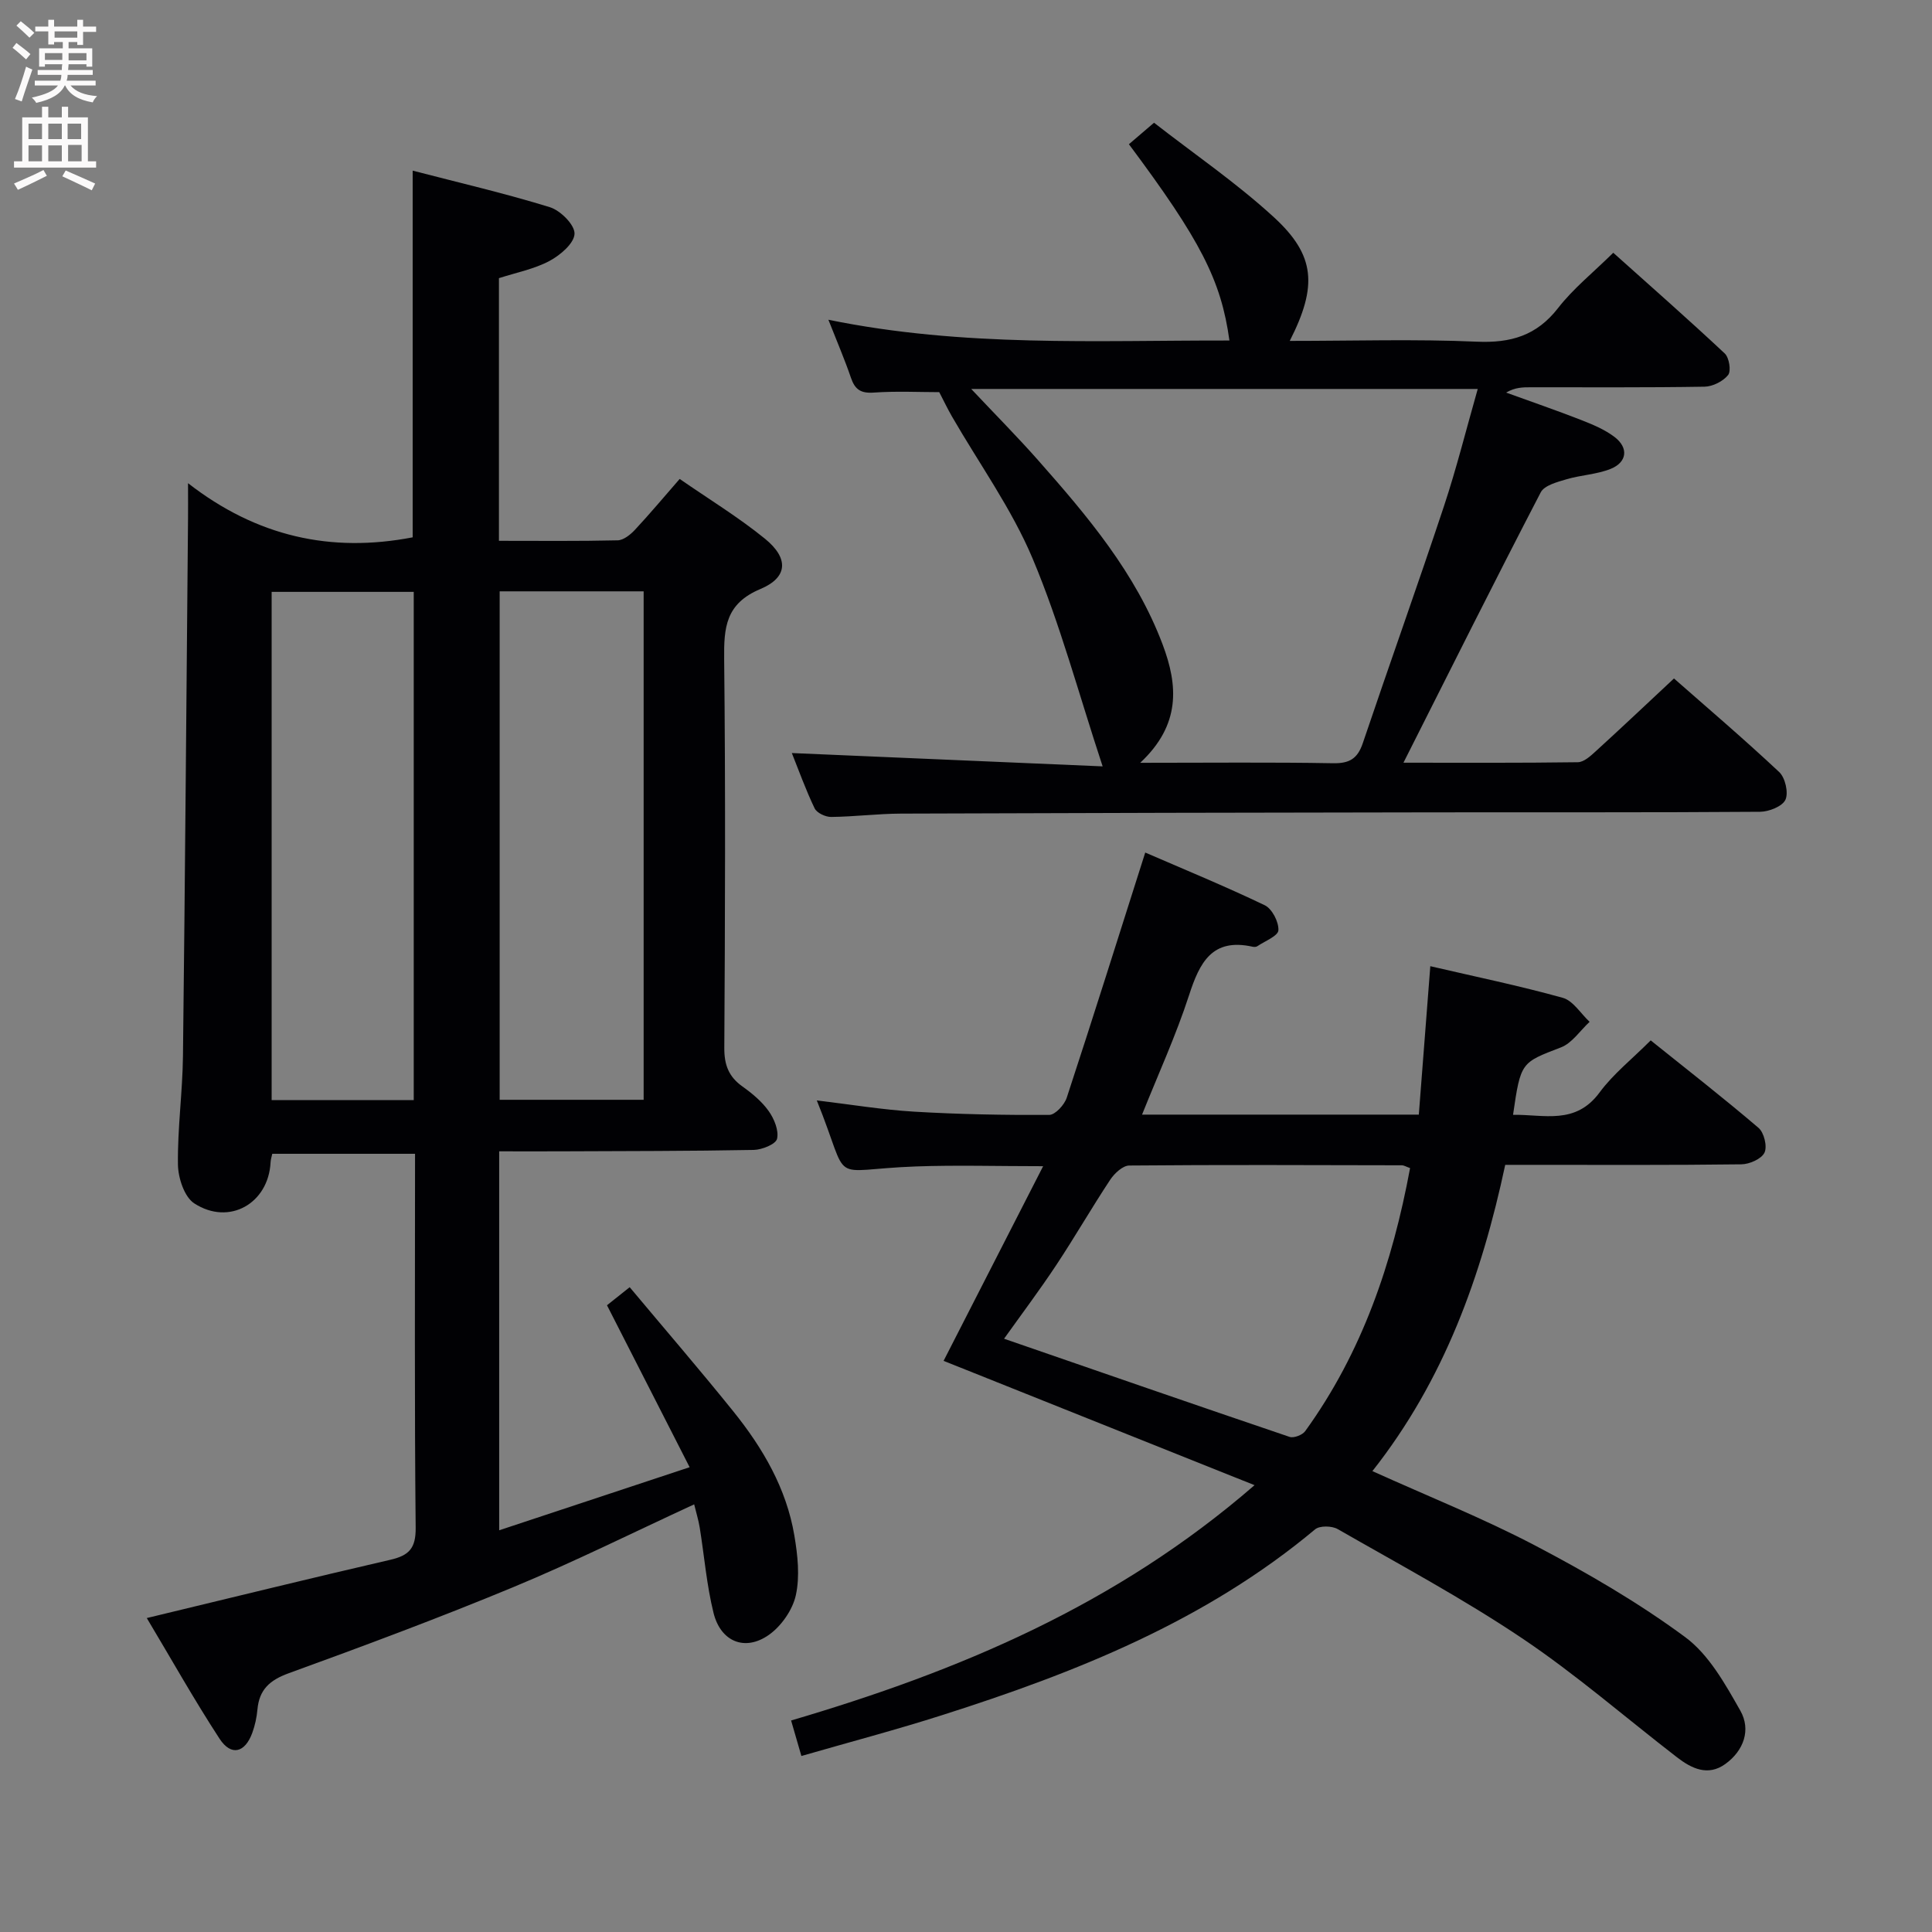 <svg enable-background="new 0 0 400 400" viewBox="0 0 400 400" xmlns="http://www.w3.org/2000/svg"><rect x="0" y="0" width="400" height="400" fill="#808080" stroke="none"/><g fill="#010104"><path d="m30.39 335c17.33-4.17 33.86-8.24 50.45-12.07 3.84-.89 5.26-2.36 5.22-6.62-.26-25.65-.13-51.31-.13-77.43-9.94 0-19.64 0-29.56 0-.11.53-.32 1.15-.35 1.77-.43 8.52-8.59 13.19-15.81 8.49-2.05-1.34-3.33-5.27-3.37-8.04-.1-7.47.95-14.94 1.04-22.42.44-37.14.71-74.28 1.05-111.42.02-1.83 0-3.66 0-7.22 14.24 11.07 29.59 14.46 46.51 11.21 0-24.75 0-49.94 0-75.92 9.62 2.5 19.12 4.7 28.41 7.57 2.19.68 5.17 3.66 5.1 5.5-.07 1.98-2.96 4.44-5.19 5.63-3.16 1.68-6.83 2.39-10.46 3.56v54.38c8.35 0 16.47.09 24.58-.1 1.22-.03 2.65-1.18 3.58-2.18 3.05-3.27 5.93-6.71 9.26-10.53 6.05 4.19 12.16 7.91 17.66 12.38 4.94 4.02 4.79 8-.95 10.41-7.21 3.03-7.57 7.98-7.5 14.5.29 26.83.19 53.66.03 80.49-.02 3.53.9 5.97 3.75 8 2.02 1.44 4.03 3.11 5.44 5.1 1.14 1.6 2.13 4.02 1.73 5.74-.26 1.11-3.12 2.27-4.83 2.3-13.33.25-26.66.23-39.99.29-4.13.02-8.27 0-12.71 0v78.46c12.92-4.28 25.47-8.44 39.43-13.06-5.87-11.51-11.4-22.34-17.11-33.53.97-.77 2.35-1.87 4.7-3.74 7.28 8.7 14.52 17.1 21.47 25.73 6.1 7.58 10.98 15.93 12.62 25.67.69 4.06 1.17 8.45.31 12.37-.67 3.05-3.01 6.4-5.59 8.22-4.95 3.48-9.97 1.41-11.45-4.55-1.43-5.77-1.91-11.78-2.86-17.67-.26-1.59-.75-3.15-1.15-4.81-12.68 5.85-24.89 11.93-37.47 17.15-15.33 6.36-30.91 12.16-46.51 17.83-3.93 1.43-6.07 3.4-6.44 7.49-.15 1.63-.5 3.28-1.06 4.82-1.51 4.16-4.38 4.9-6.78 1.24-5.29-8.11-10.06-16.62-15.07-24.99zm73.06-212.57v105.27h29.81c0-35.21 0-70.12 0-105.27-10.09 0-19.83 0-29.81 0zm-17.79 105.33c0-35.28 0-70.14 0-105.22-9.96 0-19.66 0-29.42 0v105.22z"/><path d="m165.92 363.56c-.84-2.91-1.43-4.93-2.13-7.35 34.58-10.19 67.2-23.79 95.95-48.72-22.12-8.84-43.27-17.3-64.38-25.74 6.64-12.98 13.4-26.2 20.61-40.3-9.57 0-17.96-.25-26.33.05-18.74.68-13.25 4.31-20.53-13.67 6.94.83 13.54 1.93 20.18 2.33 9.3.55 18.63.72 27.94.67 1.25-.01 3.15-2.09 3.63-3.57 5.49-16.7 10.75-33.48 16.25-50.75 7.89 3.42 16.43 6.93 24.74 10.91 1.52.73 2.92 3.45 2.83 5.18-.06 1.18-2.79 2.24-4.36 3.3-.24.17-.67.18-.98.11-8.39-1.87-10.97 3.28-13.16 10.04-2.7 8.31-6.36 16.3-9.73 24.72h57.3c.78-10.01 1.55-20.04 2.38-30.73 9.24 2.15 18.42 4.04 27.43 6.55 2.14.6 3.71 3.26 5.55 4.97-1.96 1.81-3.62 4.4-5.93 5.29-8.24 3.18-8.33 2.96-9.92 13.96 6.44-.09 12.92 2.14 17.91-4.62 2.83-3.84 6.71-6.9 10.59-10.79 7.48 6 15.04 11.89 22.32 18.11 1.15.98 1.85 3.85 1.24 5.13-.62 1.3-3.1 2.4-4.78 2.42-14.5.19-29 .11-43.5.11-1.65 0-3.3 0-5.4 0-4.9 22.95-12.61 44.54-27.5 63.41 11.56 5.23 22.98 9.78 33.8 15.46 10.69 5.61 21.25 11.74 30.95 18.9 4.92 3.63 8.3 9.72 11.43 15.24 2.23 3.93.73 8.26-3.1 11.03-3.61 2.61-7 .95-10.04-1.4-10.67-8.23-20.88-17.13-32.04-24.62-12.26-8.23-25.35-15.25-38.19-22.61-1.2-.69-3.73-.74-4.68.06-22.69 18.97-49.5 29.64-77.21 38.46-9.42 3.01-19.02 5.54-29.14 8.46zm41.96-86.39c19.95 6.89 39.51 13.68 59.11 20.32.87.3 2.67-.39 3.24-1.19 11.8-16.32 18.07-34.82 21.71-54.46-.82-.29-1.27-.58-1.72-.58-18.81-.04-37.62-.12-56.42.05-1.34.01-3.05 1.61-3.92 2.91-3.85 5.81-7.33 11.87-11.18 17.68-3.46 5.22-7.23 10.24-10.82 15.27z"/><path d="m228.29 158.67c-5.03-15.25-8.82-29.53-14.49-43.01-4.34-10.32-11.06-19.64-16.7-29.42-.93-1.61-1.72-3.29-2.64-5.05-4.1 0-8.86-.24-13.57.09-2.68.19-3.88-.64-4.71-3.06-1.27-3.73-2.84-7.37-4.67-12.02 27.99 5.73 55.48 4.25 83.03 4.3-1.72-12.49-6.01-20.8-20.81-40.64 1.44-1.23 2.9-2.48 5.2-4.45 8.26 6.44 17.05 12.44 24.81 19.56 8.58 7.87 9.08 14.23 3.29 25.61 13.3 0 26.03-.4 38.71.16 7.05.31 12.4-1.24 16.85-6.97 3.14-4.04 7.24-7.32 11.42-11.44 7.66 6.86 15.48 13.73 23.08 20.85.92.86 1.36 3.62.7 4.46-1.04 1.31-3.19 2.39-4.89 2.42-11.99.2-23.99.11-35.98.12-1.61 0-3.22 0-5.09 1.1 5.15 1.87 10.34 3.65 15.44 5.64 2.45.96 4.98 2 7.04 3.58 2.91 2.24 2.56 5.21-.85 6.58-2.87 1.15-6.14 1.26-9.14 2.15-1.92.57-4.58 1.26-5.33 2.71-9.56 18.4-18.83 36.96-28.42 55.97 11.99 0 24.05.07 36.11-.1 1.24-.02 2.61-1.27 3.66-2.23 5.29-4.82 10.49-9.74 16.24-15.11 6.76 5.94 14.43 12.48 21.78 19.37 1.25 1.17 1.96 4.26 1.3 5.73-.63 1.38-3.4 2.48-5.24 2.5-22.66.17-45.31.08-67.97.12-36.65.05-73.3.12-109.94.26-4.81.02-9.62.64-14.44.69-1.16.01-2.95-.83-3.41-1.78-1.85-3.85-3.29-7.89-4.72-11.45 21.28.9 42.39 1.81 64.35 2.76zm7.78-.74c14.39 0 27.17-.14 39.93.09 3.39.06 5.07-.95 6.15-4.15 5.52-16.35 11.34-32.61 16.78-48.99 2.63-7.92 4.65-16.05 7.02-24.35-35.34 0-69.66 0-104.87 0 5.01 5.32 9.55 9.89 13.81 14.71 10.26 11.61 20.27 23.43 25.83 38.22 3.18 8.45 3.78 16.58-4.65 24.47z"/></g><path d="m2.6 9.9.8-1c.9.7 1.9 1.4 2.9 2.3l-.9 1.1c-1.1-1-2-1.8-2.8-2.4zm.5 10.6c.9-2.1 1.6-4.3 2.3-6.7.4.2.8.4 1.3.6-.7 2.1-1.5 4.3-2.2 6.6zm.3-15.2.9-.9c1 .8 2 1.6 2.8 2.4l-1 1c-.9-.9-1.8-1.7-2.7-2.5zm12.6-1.2h1.2v1.4h2.7v1.1h-2.7v2.7h-1.2v-.6h-1.8v1.3h4.9v3.8h-1.2v-.5h-3.7c0 .4-.1.9-.1 1.2h5.1v1h-5.2c0 .5-.1.9-.2 1.2h6v1h-5.2c1.1 1.3 2.9 2 5.5 2.2-.4.4-.7.8-.9 1.3-2.9-.5-4.8-1.6-5.7-3.5h-.1c-.8 1.7-2.7 2.9-5.9 3.6-.2-.4-.6-.8-.9-1.1 2.8-.6 4.6-1.4 5.4-2.5h-4.8v-1h5.3c.1-.3.2-.7.2-1.2h-4.9v-1h5c0-.4 0-.8.1-1.2h-3.6v.5h-1.2v-3.8h4.9v-1.3h-1.8v.5h-1.2v-2.7h-2.7v-1h2.7v-1.4h1.2v1.4h4.8zm-6.7 8.3h3.6c0-.4 0-.9 0-1.4h-3.6zm1.9-4.6h4.8v-1.3h-4.7v1.3zm6.7 3.2h-3.7v1.5h3.7z" fill="#fbfafa"/><path d="m8.7 22.1h1.3v2.2h2.8v-2.2h1.3v2.2h4.1v9.1h1.7v1.3h-17v-1.3h1.7v-9.1h4.1zm.3 13.1.7 1.2c-1.8.9-3.8 1.9-6 2.9-.2-.4-.5-.8-.8-1.3 2.3-1 4.4-1.9 6.1-2.8zm-3.1-6.4h2.8v-3.2h-2.8zm0 4.6h2.8v-3.3h-2.8zm4.1-4.6h2.8v-3.2h-2.8zm0 4.6h2.8v-3.3h-2.8zm3.6 1.9c2.1.9 4.1 1.8 6.1 2.7l-.7 1.4c-2.2-1.1-4.2-2-6.1-2.9zm3.2-9.7h-2.8v3.2h2.8zm-2.7 7.8h2.8v-3.4h-2.8z" fill="#fbfafa"/></svg>
